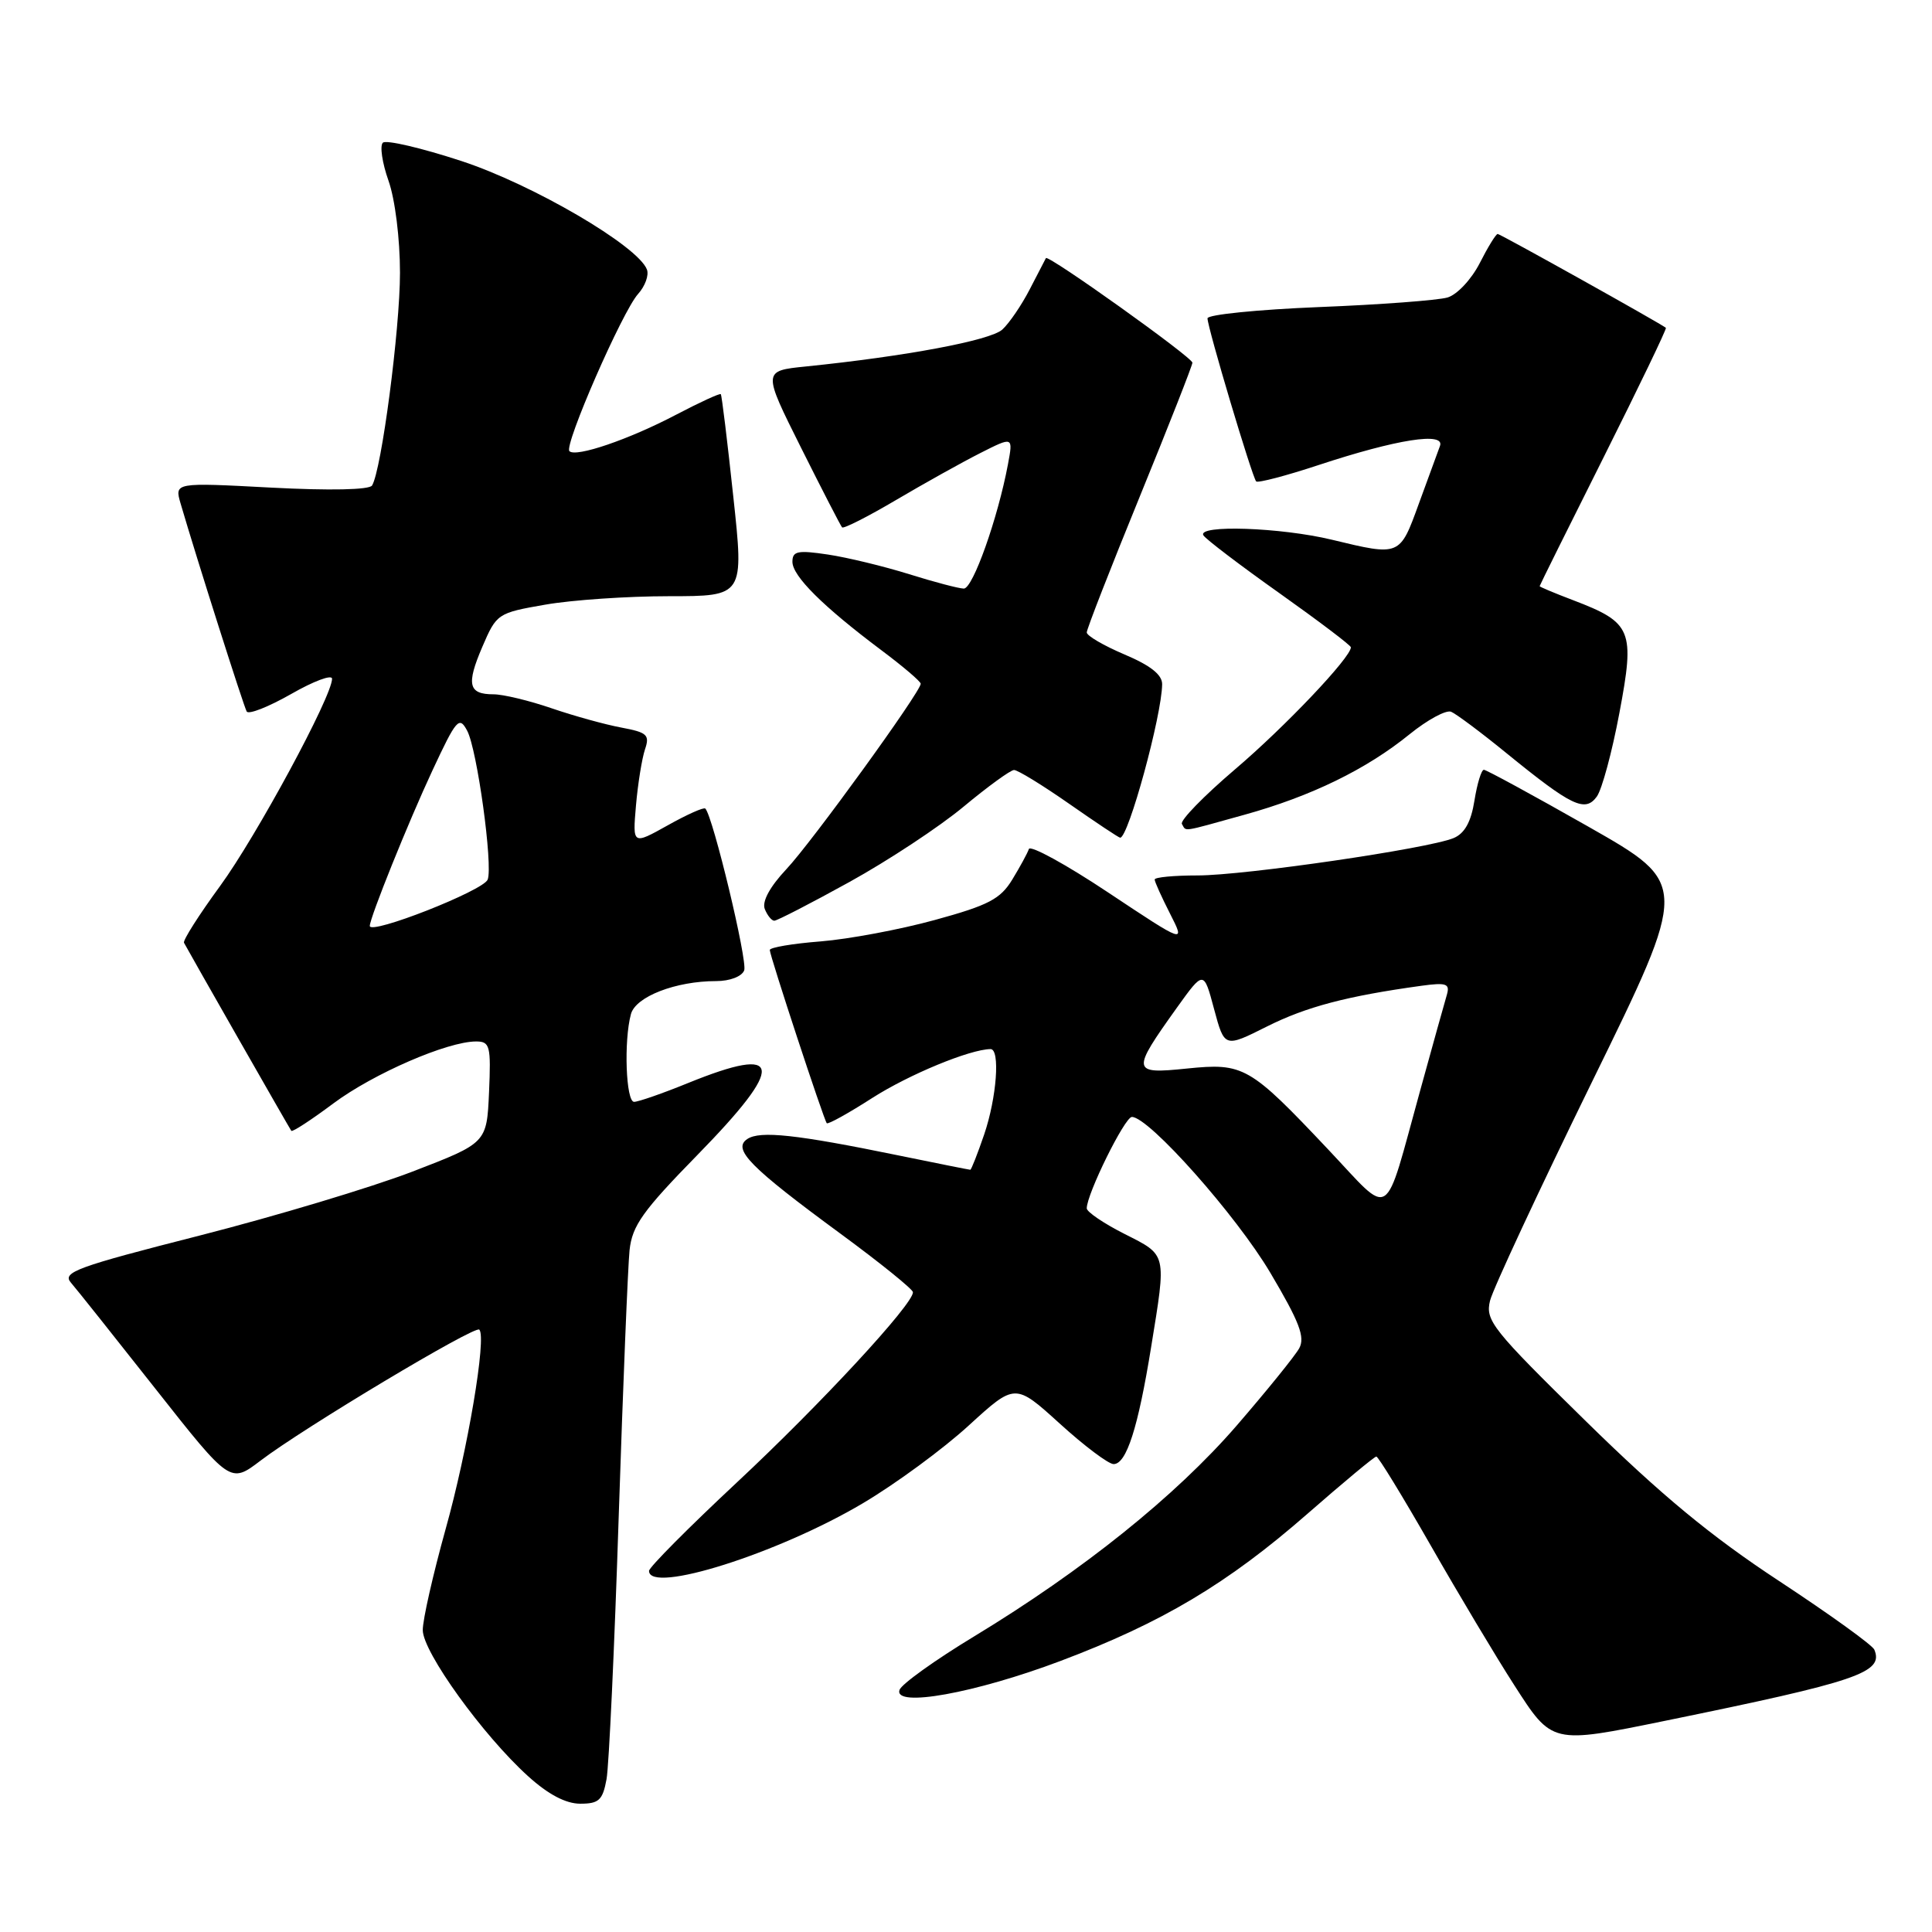 <?xml version="1.0" encoding="UTF-8" standalone="no"?>
<!DOCTYPE svg PUBLIC "-//W3C//DTD SVG 1.1//EN" "http://www.w3.org/Graphics/SVG/1.1/DTD/svg11.dtd" >
<svg xmlns="http://www.w3.org/2000/svg" xmlns:xlink="http://www.w3.org/1999/xlink" version="1.1" viewBox="0 0 256 256">
 <g >
 <path fill="currentColor"
d=" M 80.37 235.75 C 80.69 233.96 81.42 218.32 81.98 201.00 C 82.55 183.68 83.20 167.77 83.42 165.65 C 83.77 162.40 85.18 160.43 92.42 153.03 C 104.14 141.05 103.80 138.38 91.19 143.50 C 87.81 144.88 84.58 146.00 84.02 146.00 C 82.94 146.00 82.64 137.94 83.60 134.38 C 84.22 132.06 89.53 130.00 94.90 130.00 C 96.71 130.00 98.30 129.39 98.61 128.58 C 99.08 127.36 94.47 108.17 93.46 107.14 C 93.26 106.93 91.01 107.94 88.46 109.37 C 83.82 111.96 83.82 111.96 84.27 106.73 C 84.52 103.85 85.06 100.52 85.46 99.31 C 86.12 97.38 85.76 97.05 82.35 96.41 C 80.23 96.02 76.07 94.87 73.09 93.85 C 70.12 92.83 66.66 92.00 65.40 92.00 C 62.07 92.00 61.76 90.72 63.91 85.71 C 65.80 81.31 65.93 81.22 72.25 80.12 C 75.78 79.50 83.15 79.00 88.63 79.00 C 98.59 79.00 98.59 79.00 97.16 65.75 C 96.38 58.46 95.64 52.38 95.51 52.23 C 95.39 52.08 92.72 53.31 89.59 54.95 C 83.37 58.22 76.30 60.64 75.45 59.78 C 74.70 59.03 82.47 41.25 84.55 38.95 C 85.48 37.92 86.01 36.46 85.72 35.71 C 84.52 32.58 70.61 24.45 61.15 21.34 C 55.84 19.60 51.15 18.50 50.73 18.91 C 50.31 19.31 50.64 21.58 51.48 23.95 C 52.35 26.40 53.00 31.64 53.00 36.14 C 53.00 43.64 50.55 62.30 49.30 64.33 C 48.94 64.91 43.72 65.02 35.91 64.61 C 23.12 63.93 23.12 63.93 23.93 66.72 C 26.06 74.01 32.29 93.59 32.69 94.28 C 32.95 94.71 35.59 93.66 38.58 91.96 C 41.56 90.25 44.00 89.34 44.00 89.94 C 44.00 92.27 33.96 110.84 29.15 117.42 C 26.37 121.22 24.22 124.60 24.38 124.92 C 24.83 125.80 38.32 149.45 38.60 149.84 C 38.74 150.03 41.24 148.40 44.17 146.21 C 49.49 142.25 59.29 138.00 63.08 138.00 C 64.92 138.00 65.07 138.56 64.80 144.73 C 64.50 151.45 64.50 151.45 54.66 155.24 C 49.25 157.32 36.55 161.14 26.44 163.72 C 10.15 167.87 8.21 168.58 9.39 169.95 C 10.13 170.80 15.18 177.15 20.62 184.05 C 30.51 196.59 30.51 196.59 34.51 193.55 C 40.19 189.22 62.93 175.60 63.51 176.18 C 64.50 177.17 61.98 192.15 59.04 202.64 C 57.38 208.61 56.01 214.62 56.02 216.00 C 56.02 218.89 64.00 229.96 69.98 235.36 C 72.65 237.78 74.98 239.00 76.89 239.00 C 79.36 239.00 79.86 238.53 80.37 235.75 Z  M 220.71 228.00 C 246.23 222.78 249.62 221.63 248.36 218.59 C 248.12 217.99 242.44 213.90 235.75 209.50 C 226.71 203.56 220.13 198.12 210.16 188.34 C 197.69 176.11 196.79 174.97 197.44 172.34 C 197.83 170.78 203.92 157.71 210.97 143.31 C 223.80 117.12 223.80 117.12 210.51 109.56 C 203.19 105.40 196.94 102.00 196.62 102.00 C 196.29 102.00 195.73 103.84 195.37 106.09 C 194.92 108.92 194.07 110.44 192.61 111.05 C 189.24 112.45 164.92 116.00 158.69 116.00 C 155.56 116.00 153.00 116.24 153.00 116.54 C 153.00 116.84 153.92 118.87 155.04 121.07 C 157.07 125.06 157.07 125.06 146.87 118.28 C 141.27 114.55 136.52 111.95 136.33 112.50 C 136.15 113.05 135.15 114.87 134.13 116.55 C 132.56 119.13 130.97 119.96 123.88 121.90 C 119.27 123.17 112.46 124.44 108.75 124.74 C 105.04 125.03 102.00 125.54 102.00 125.88 C 102.00 126.62 109.15 148.36 109.55 148.83 C 109.71 149.02 112.43 147.51 115.59 145.48 C 120.46 142.37 128.49 139.05 131.25 139.01 C 132.55 138.99 132.07 145.45 130.41 150.32 C 129.53 152.89 128.70 155.00 128.57 155.00 C 128.43 155.00 124.08 154.13 118.91 153.07 C 105.56 150.33 100.71 149.80 99.03 150.92 C 97.00 152.26 99.35 154.64 111.41 163.50 C 116.65 167.35 120.95 170.83 120.97 171.22 C 121.04 172.78 108.72 186.09 97.64 196.43 C 91.24 202.41 86.00 207.68 86.00 208.15 C 86.00 211.26 103.13 205.84 114.35 199.18 C 118.69 196.61 125.00 191.97 128.37 188.88 C 134.51 183.27 134.51 183.27 140.42 188.63 C 143.67 191.59 146.88 194.00 147.56 194.00 C 149.26 194.00 150.80 189.20 152.53 178.50 C 154.57 165.95 154.67 166.37 149.00 163.50 C 146.25 162.11 144.00 160.58 144.00 160.11 C 144.00 158.21 149.04 148.00 149.98 148.00 C 152.24 148.00 163.82 161.04 168.33 168.66 C 172.18 175.16 172.96 177.19 172.15 178.66 C 171.59 179.67 167.84 184.30 163.82 188.95 C 155.75 198.25 143.52 208.07 129.08 216.83 C 123.89 219.97 119.45 223.16 119.19 223.92 C 118.40 226.30 129.18 224.36 140.51 220.09 C 153.97 215.02 162.66 209.84 173.25 200.58 C 178.02 196.41 182.12 193.00 182.37 193.00 C 182.63 193.00 185.86 198.29 189.56 204.75 C 193.25 211.21 198.23 219.54 200.62 223.25 C 205.69 231.14 205.54 231.10 220.71 228.00 Z  M 112.57 116.86 C 117.69 114.03 124.50 109.54 127.69 106.88 C 130.89 104.22 133.89 102.04 134.36 102.03 C 134.83 102.01 138.12 104.03 141.66 106.50 C 145.20 108.97 148.24 111.00 148.43 111.00 C 149.52 111.00 153.95 94.80 153.99 90.66 C 154.00 89.40 152.43 88.17 149.00 86.72 C 146.25 85.55 144.00 84.24 144.00 83.80 C 144.00 83.36 147.15 75.28 151.00 65.86 C 154.85 56.43 158.00 48.42 158.00 48.06 C 158.00 47.35 138.88 33.70 138.59 34.20 C 138.50 34.37 137.54 36.22 136.46 38.31 C 135.38 40.41 133.74 42.82 132.81 43.67 C 131.22 45.11 120.04 47.21 106.78 48.56 C 101.05 49.14 101.05 49.14 106.14 59.32 C 108.94 64.92 111.39 69.67 111.58 69.88 C 111.78 70.09 114.99 68.46 118.72 66.26 C 122.45 64.06 127.47 61.26 129.88 60.04 C 134.25 57.83 134.25 57.83 133.56 61.52 C 132.22 68.67 128.91 78.00 127.71 77.99 C 127.04 77.98 123.78 77.12 120.46 76.08 C 117.13 75.04 112.30 73.87 109.71 73.48 C 105.70 72.88 105.00 73.02 105.00 74.44 C 105.00 76.33 109.03 80.34 116.75 86.13 C 119.64 88.29 122.00 90.30 122.00 90.60 C 122.00 91.66 107.56 111.61 104.19 115.18 C 102.02 117.49 100.96 119.44 101.33 120.43 C 101.67 121.29 102.24 122.00 102.60 122.00 C 102.96 122.00 107.45 119.69 112.57 116.86 Z  M 164.86 107.97 C 173.71 105.52 181.04 101.95 186.78 97.29 C 189.14 95.38 191.61 94.04 192.28 94.31 C 192.95 94.59 196.26 97.06 199.63 99.81 C 208.25 106.83 210.03 107.68 211.58 105.56 C 212.26 104.64 213.61 99.64 214.58 94.46 C 216.65 83.48 216.26 82.51 208.45 79.53 C 206.00 78.60 204.00 77.76 204.01 77.67 C 204.01 77.58 207.83 69.88 212.50 60.57 C 217.16 51.26 220.87 43.56 220.74 43.44 C 220.06 42.87 198.79 31.00 198.45 31.00 C 198.22 31.00 197.15 32.74 196.07 34.87 C 194.97 37.02 193.07 39.05 191.80 39.42 C 190.53 39.79 182.86 40.37 174.75 40.69 C 166.64 41.02 160.00 41.69 160.00 42.18 C 160.00 43.40 165.93 63.26 166.45 63.79 C 166.68 64.02 170.39 63.05 174.69 61.63 C 185.08 58.20 191.52 57.19 190.80 59.10 C 190.51 59.87 189.25 63.31 188.00 66.75 C 185.47 73.72 185.53 73.70 176.50 71.52 C 169.71 69.88 158.57 69.50 159.46 70.94 C 159.78 71.45 164.30 74.89 169.52 78.59 C 174.73 82.29 179.00 85.52 179.00 85.77 C 179.00 87.11 170.26 96.32 163.66 101.93 C 159.51 105.47 156.33 108.73 156.61 109.18 C 157.24 110.20 156.32 110.34 164.86 107.97 Z  M 49.00 122.69 C 49.00 121.61 54.13 108.88 57.30 102.09 C 60.48 95.27 60.85 94.85 61.90 96.82 C 63.22 99.28 65.34 114.67 64.62 116.55 C 64.06 118.02 49.00 123.93 49.00 122.69 Z  M 176.01 152.33 C 165.55 141.25 164.80 140.82 157.24 141.59 C 149.93 142.34 149.88 142.01 155.94 133.53 C 159.50 128.57 159.50 128.57 160.87 133.70 C 162.25 138.84 162.25 138.84 167.87 136.02 C 173.07 133.41 178.48 131.98 188.35 130.62 C 191.65 130.17 192.14 130.34 191.72 131.80 C 191.44 132.73 189.85 138.45 188.18 144.50 C 183.28 162.21 184.56 161.38 176.01 152.33 Z "/>
</g>
</svg>